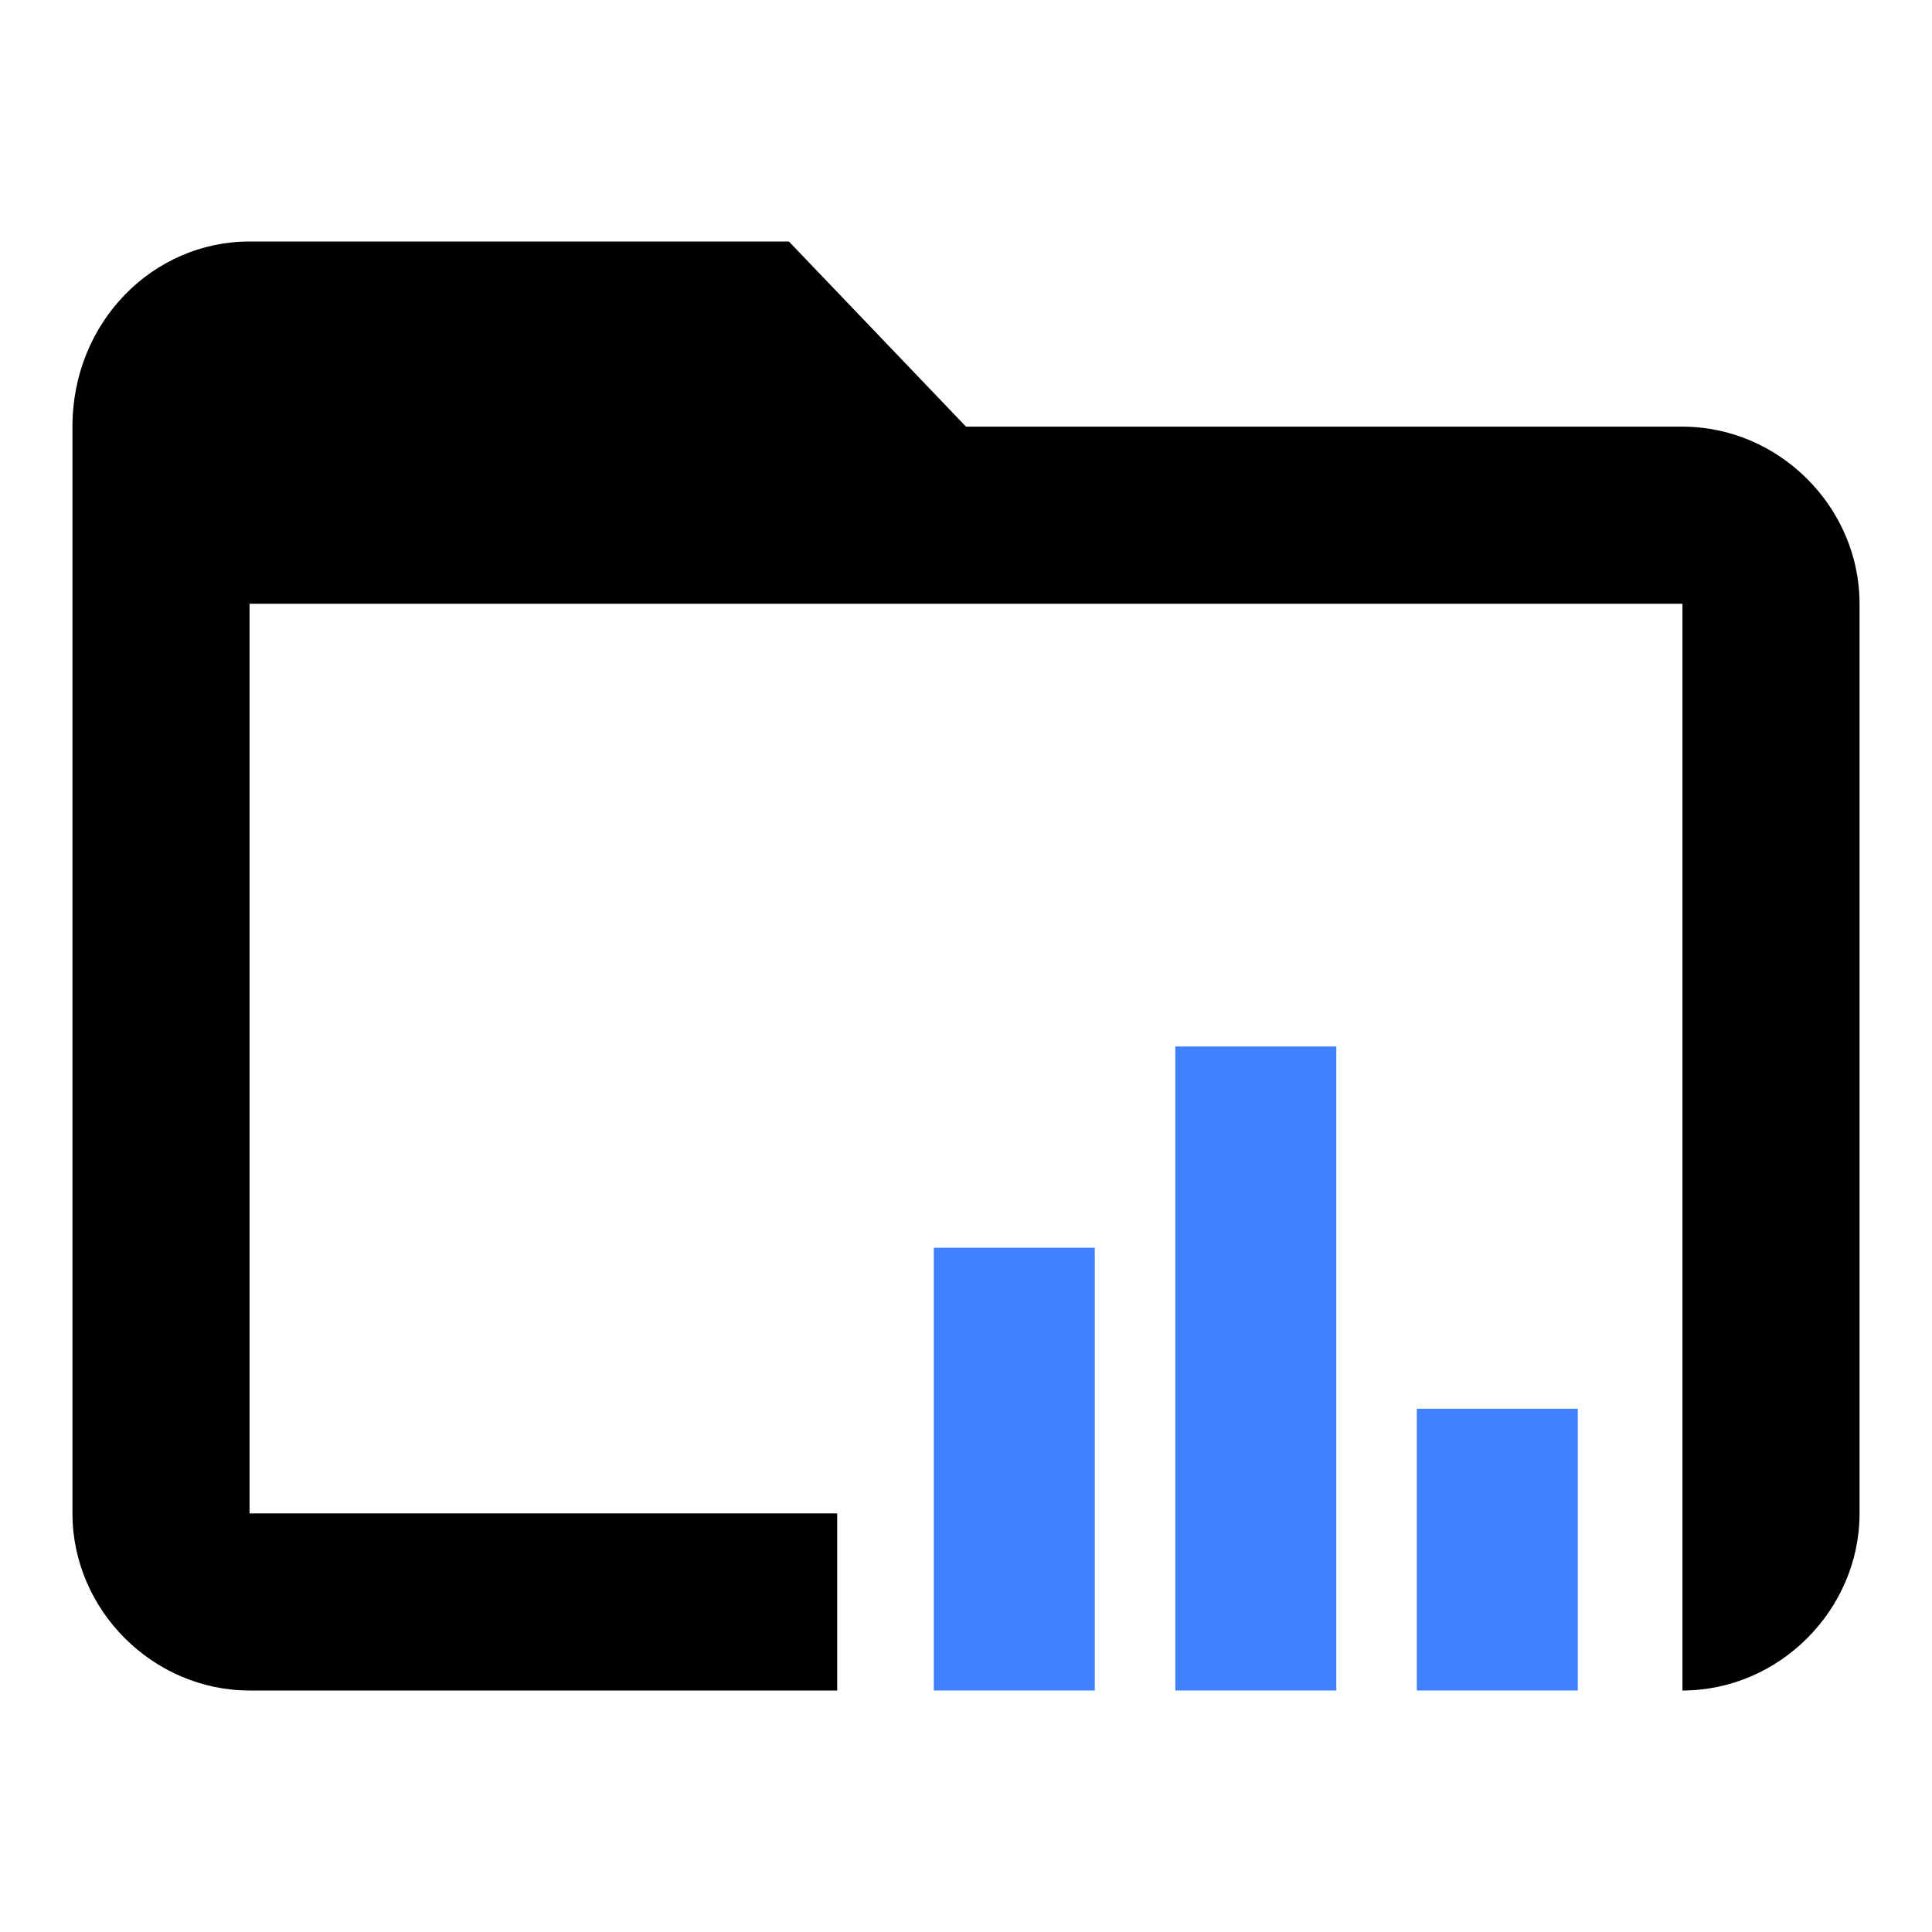 <?xml version="1.0" encoding="utf-8"?>
<!-- Generator: Adobe Illustrator 27.0.0, SVG Export Plug-In . SVG Version: 6.00 Build 0)  -->
<svg version="1.1" id="Слой_1" xmlns="http://www.w3.org/2000/svg" xmlns:xlink="http://www.w3.org/1999/xlink" x="0px" y="0px"
	 viewBox="0 0 24 24" style="enable-background:new 0 0 24 24;" xml:space="preserve">
<style type="text/css">
	.st0{fill:none;}
	.st1{fill:#407FFF;}
</style>
<path class="st0" d="M0,0h24v24H0V0z"/>
<g>
	<g>
		<rect x="11.6" y="15.5" class="st1" width="2" height="5.5"/>
		<rect x="17.6" y="17.5" class="st1" width="2" height="3.5"/>
		<rect x="14.6" y="13" class="st1" width="2" height="8"/>
	</g>
</g>
<path d="M20.9,5.3H12L9.8,3H3.1C1.9,3,0.9,4,0.9,5.3v13.5c0,1.2,1,2.2,2.2,2.2h7.3v-2.2H3.1V7.5h17.8v9v2.3V21c1.2,0,2.2-1,2.2-2.2
	V7.5C23.1,6.3,22.1,5.3,20.9,5.3z"/>
</svg>
